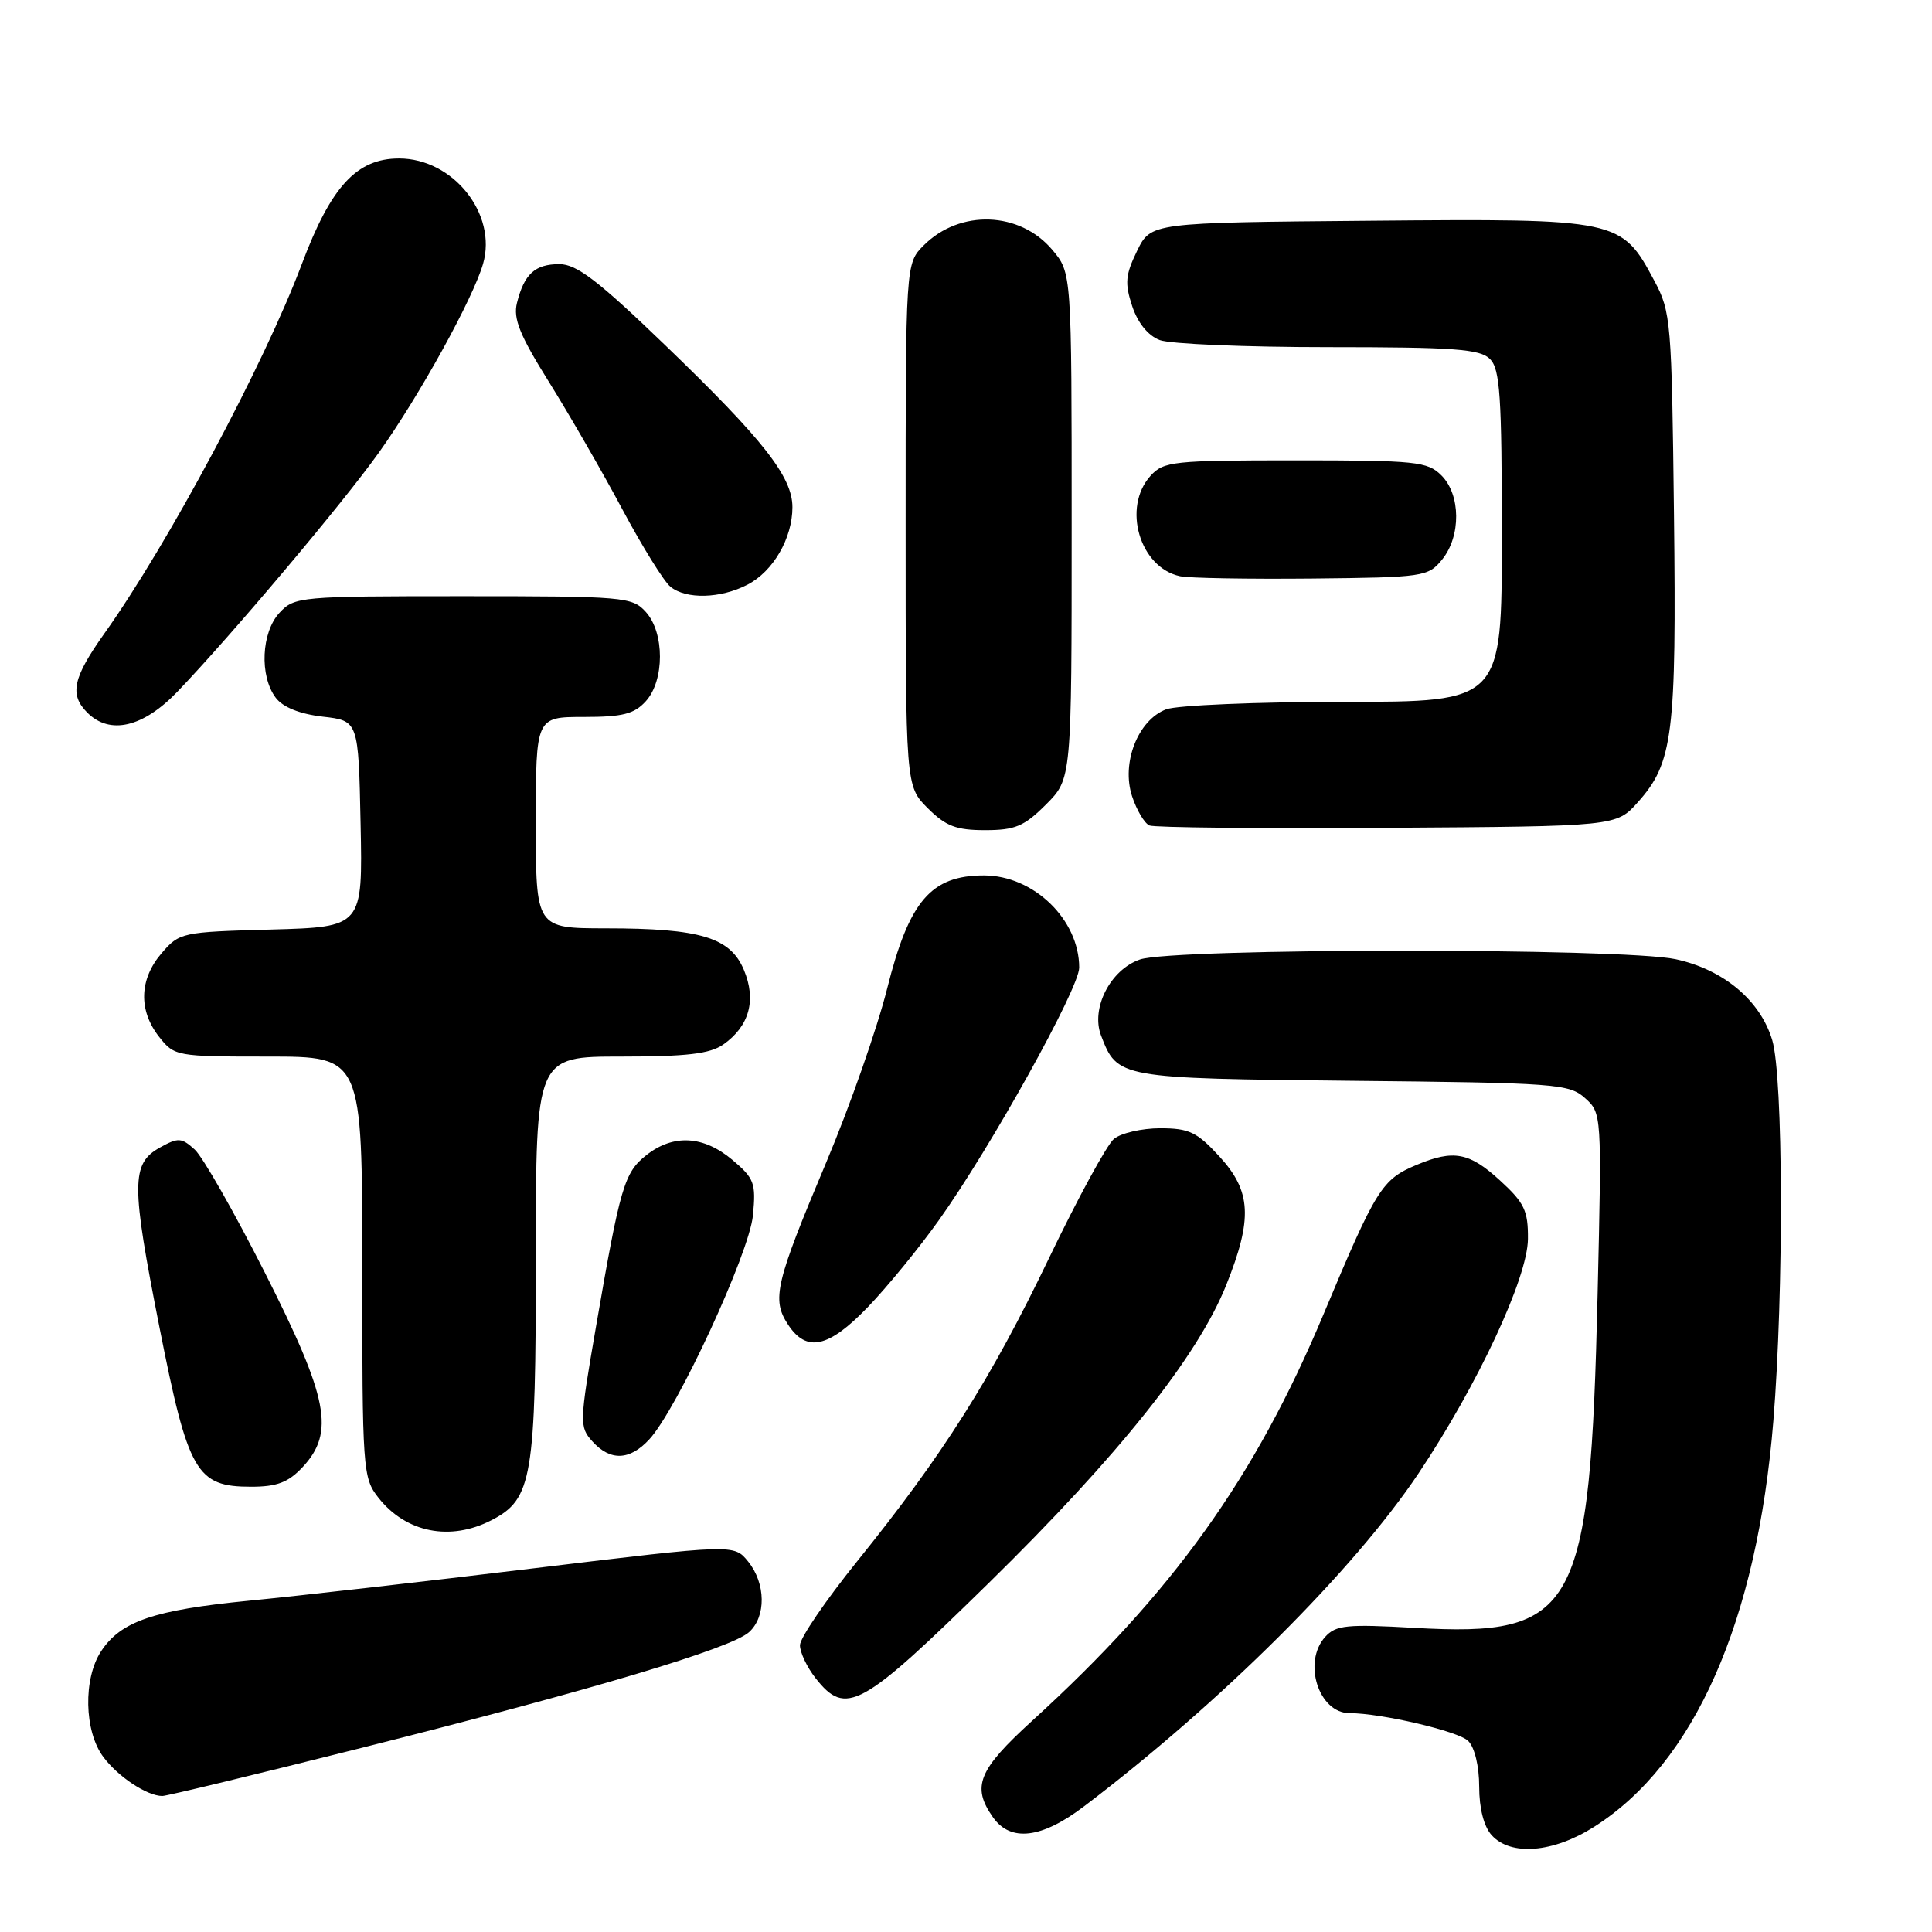<?xml version="1.0" encoding="UTF-8" standalone="no"?>
<!DOCTYPE svg PUBLIC "-//W3C//DTD SVG 1.1//EN" "http://www.w3.org/Graphics/SVG/1.1/DTD/svg11.dtd" >
<svg xmlns="http://www.w3.org/2000/svg" xmlns:xlink="http://www.w3.org/1999/xlink" version="1.1" viewBox="0 0 256 256">
 <g >
 <path fill="currentColor"
d=" M 211.22 242.07 C 224.52 233.64 232.82 214.85 234.98 188.27 C 236.37 171.11 236.29 142.69 234.83 137.82 C 233.25 132.55 228.36 128.46 222.03 127.10 C 214.96 125.58 155.41 125.61 151.04 127.14 C 147.12 128.50 144.52 133.60 145.89 137.20 C 148.06 142.86 148.18 142.89 179.18 143.21 C 206.16 143.48 207.92 143.61 210.02 145.50 C 212.24 147.49 212.25 147.61 211.69 171.50 C 210.70 213.59 208.87 216.92 187.41 215.70 C 178.46 215.19 177.00 215.34 175.60 216.89 C 172.57 220.23 174.73 227.00 178.82 227.00 C 183.02 227.00 193.25 229.40 194.54 230.68 C 195.40 231.54 196.00 234.04 196.00 236.74 C 196.00 239.62 196.62 242.03 197.65 243.17 C 200.18 245.97 205.80 245.51 211.22 242.07 Z  M 143.67 239.33 C 161.80 225.57 179.39 208.05 187.97 195.22 C 195.81 183.49 202.41 169.35 202.46 164.17 C 202.49 160.43 202.00 159.38 198.76 156.42 C 194.69 152.69 192.61 152.30 187.72 154.35 C 183.10 156.28 182.36 157.47 175.39 174.11 C 166.31 195.81 155.38 211.07 136.75 228.03 C 129.63 234.52 128.72 236.73 131.56 240.78 C 133.90 244.12 138.02 243.63 143.67 239.33 Z  M 48.00 231.58 C 78.52 223.90 96.87 218.42 99.25 216.27 C 101.54 214.21 101.48 209.81 99.13 206.91 C 97.26 204.60 97.26 204.60 70.88 207.79 C 56.37 209.55 39.33 211.49 33.00 212.10 C 20.36 213.34 16.00 214.83 13.39 218.81 C 11.01 222.44 11.15 229.39 13.68 232.79 C 15.63 235.42 19.46 237.96 21.50 237.98 C 22.05 237.99 33.98 235.11 48.00 231.58 Z  M 131.03 209.74 C 148.26 192.84 158.69 179.75 162.49 170.26 C 166.00 161.47 165.81 157.85 161.58 153.24 C 158.61 150.00 157.56 149.50 153.73 149.50 C 151.30 149.50 148.54 150.14 147.60 150.91 C 146.67 151.69 142.78 158.83 138.97 166.77 C 131.31 182.73 124.95 192.78 113.57 206.89 C 109.41 212.05 106.00 217.05 106.00 218.00 C 106.00 218.95 106.93 220.92 108.07 222.37 C 112.09 227.47 114.06 226.38 131.03 209.74 Z  M 65.13 201.43 C 70.54 198.64 71.00 195.88 71.00 166.53 C 71.00 140.00 71.00 140.00 82.28 140.00 C 91.00 140.00 94.07 139.64 95.84 138.40 C 99.29 135.98 100.25 132.52 98.57 128.52 C 96.77 124.21 92.80 123.01 80.25 123.01 C 71.00 123.00 71.00 123.00 71.00 109.00 C 71.00 95.00 71.00 95.00 77.35 95.00 C 82.50 95.00 84.04 94.61 85.57 92.92 C 88.07 90.17 88.07 83.83 85.57 81.08 C 83.77 79.09 82.71 79.00 61.38 79.00 C 39.73 79.00 39.02 79.06 37.04 81.19 C 34.62 83.79 34.36 89.57 36.54 92.46 C 37.50 93.72 39.70 94.60 42.76 94.96 C 47.50 95.50 47.50 95.50 47.78 109.17 C 48.06 122.83 48.06 122.83 35.94 123.17 C 24.08 123.49 23.77 123.56 21.41 126.31 C 18.45 129.75 18.33 133.87 21.07 137.37 C 23.11 139.96 23.34 140.00 35.57 140.00 C 48.00 140.00 48.00 140.00 48.00 167.87 C 48.00 194.82 48.07 195.82 50.14 198.45 C 53.79 203.09 59.66 204.26 65.13 201.43 Z  M 40.08 194.42 C 44.40 189.81 43.53 185.30 35.11 168.66 C 31.05 160.63 26.86 153.28 25.80 152.32 C 24.05 150.73 23.61 150.71 21.18 152.06 C 17.37 154.19 17.37 156.86 21.13 175.88 C 24.94 195.14 26.01 197.00 33.28 197.00 C 36.69 197.00 38.19 196.43 40.08 194.42 Z  M 86.01 190.75 C 89.69 186.81 99.29 166.08 99.77 161.03 C 100.18 156.76 99.95 156.14 97.03 153.68 C 93.21 150.47 89.23 150.25 85.66 153.05 C 82.72 155.37 82.19 157.15 78.98 175.75 C 76.77 188.55 76.76 189.07 78.50 191.00 C 80.87 193.62 83.43 193.53 86.01 190.75 Z  M 114.98 173.21 C 117.52 170.58 121.75 165.41 124.38 161.72 C 131.26 152.08 143.00 130.96 143.00 128.22 C 143.00 121.85 136.96 116.00 130.38 116.00 C 123.35 116.00 120.46 119.39 117.55 131.00 C 116.24 136.22 112.62 146.57 109.49 154.00 C 102.74 170.02 102.23 172.18 104.41 175.50 C 106.86 179.25 109.77 178.62 114.98 173.21 Z  M 138.60 106.60 C 142.00 103.20 142.00 103.20 142.00 69.68 C 142.00 36.15 142.00 36.15 139.44 33.11 C 135.14 28.00 127.20 27.71 122.41 32.50 C 120.00 34.91 120.00 34.91 120.00 69.53 C 120.00 104.15 120.00 104.15 122.92 107.08 C 125.32 109.47 126.69 110.00 130.52 110.00 C 134.51 110.00 135.70 109.50 138.60 106.60 Z  M 217.03 106.29 C 221.68 101.09 222.15 97.33 221.81 68.17 C 221.51 42.59 221.41 41.32 219.21 37.21 C 214.84 29.02 214.53 28.96 181.50 29.25 C 152.50 29.50 152.50 29.50 150.67 33.24 C 149.12 36.42 149.02 37.53 150.02 40.56 C 150.76 42.79 152.12 44.47 153.66 45.06 C 155.02 45.58 165.07 46.00 175.99 46.00 C 192.72 46.00 196.11 46.25 197.43 47.57 C 198.76 48.90 199.00 52.47 199.00 71.07 C 199.00 93.00 199.00 93.00 178.07 93.00 C 166.55 93.00 155.95 93.45 154.52 93.99 C 150.78 95.41 148.55 101.11 150.01 105.52 C 150.62 107.36 151.65 109.10 152.31 109.38 C 152.96 109.66 167.15 109.80 183.83 109.69 C 214.17 109.50 214.17 109.50 217.03 106.29 Z  M 23.53 91.63 C 30.75 84.09 45.37 66.74 50.19 59.99 C 55.58 52.44 62.70 39.53 64.01 34.95 C 65.91 28.35 60.04 21.00 52.88 21.00 C 47.26 21.00 43.86 24.70 39.99 35.00 C 35.02 48.23 22.27 72.09 13.85 83.91 C 9.65 89.82 9.17 92.03 11.57 94.43 C 14.56 97.42 18.97 96.39 23.53 91.63 Z  M 99.03 77.48 C 102.45 75.72 105.00 71.32 105.00 67.20 C 105.00 63.18 101.14 58.26 88.15 45.75 C 79.24 37.16 76.41 35.00 74.12 35.00 C 70.89 35.00 69.46 36.30 68.50 40.14 C 67.98 42.22 68.87 44.42 72.75 50.63 C 75.45 54.96 79.83 62.55 82.47 67.50 C 85.12 72.45 87.98 77.06 88.84 77.75 C 90.93 79.44 95.47 79.32 99.03 77.48 Z  M 191.09 74.14 C 193.61 71.03 193.56 65.56 191.00 63.00 C 189.15 61.15 187.67 61.00 171.65 61.00 C 155.44 61.00 154.19 61.13 152.45 63.05 C 148.67 67.23 151.01 75.20 156.35 76.35 C 157.53 76.61 165.40 76.74 173.84 76.66 C 188.66 76.51 189.24 76.42 191.09 74.14 Z "/>
</g>
</svg>